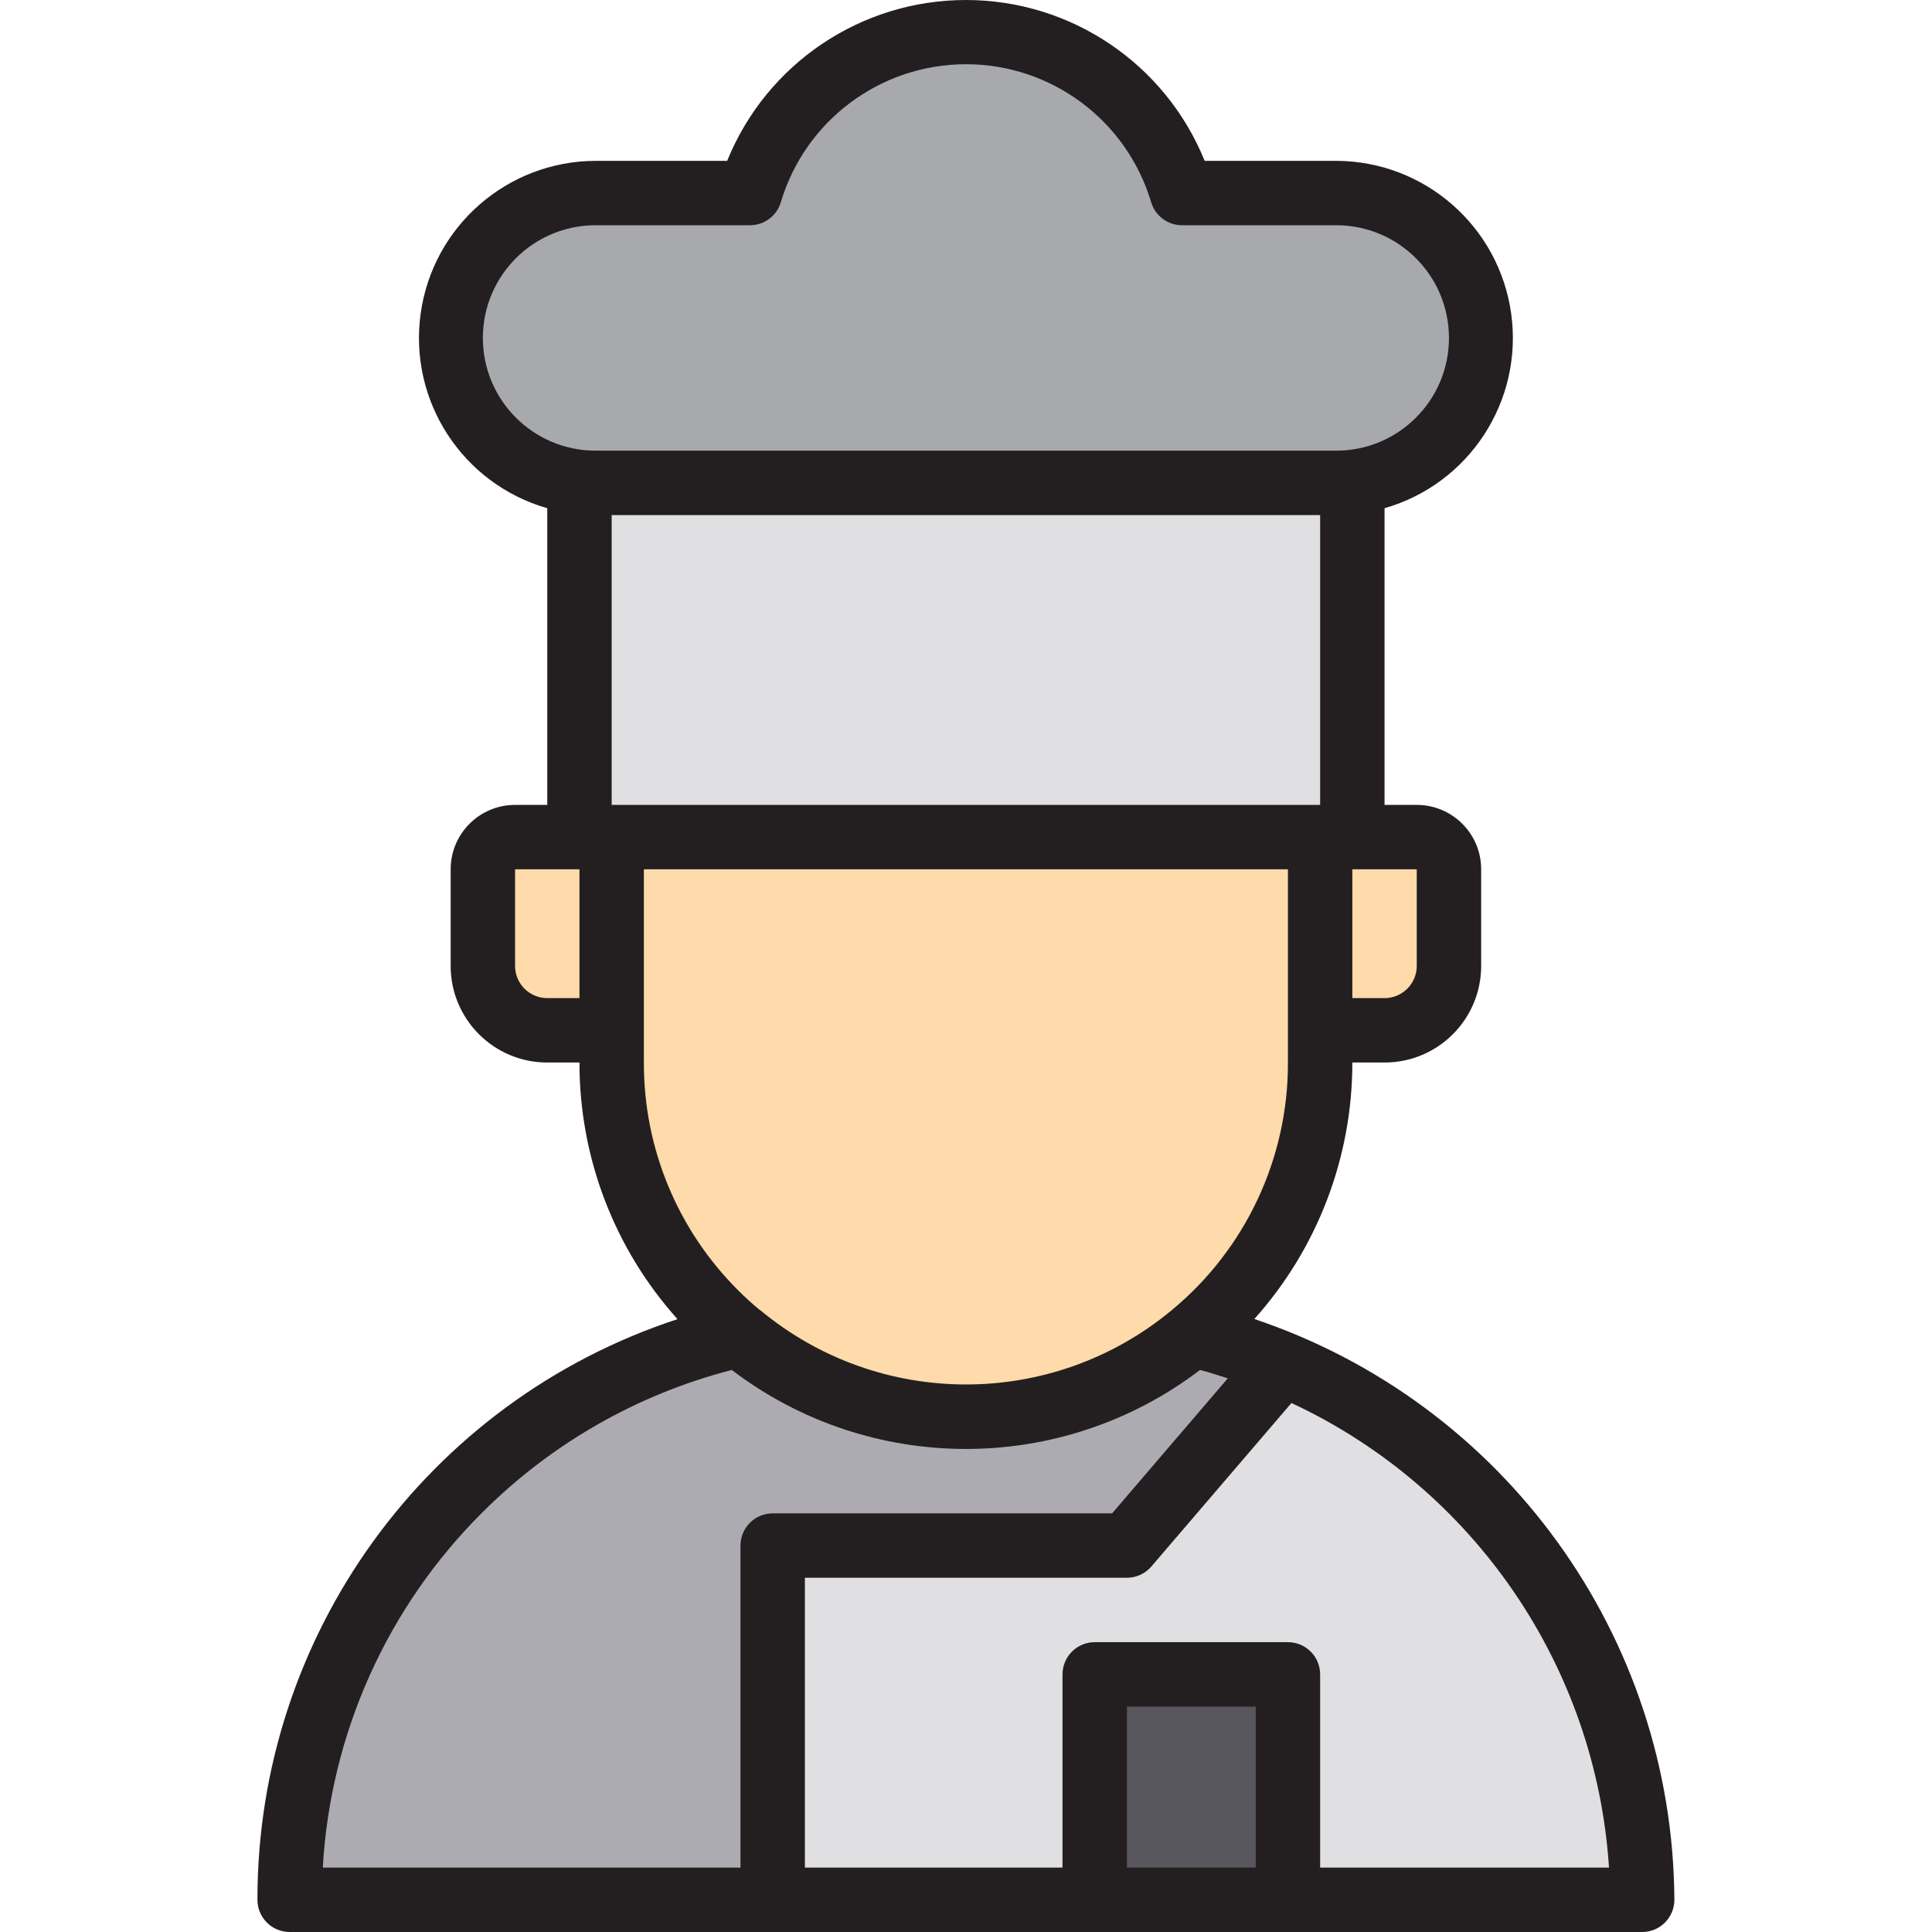 <svg height="479pt" viewBox="-63 0 479 479.957" width="479pt" xmlns="http://www.w3.org/2000/svg"><path d="m152.477 327.957h48c79.531 0 144 64.469 144 144h-336c0-79.531 64.473-144 144-144zm0 0" fill="#acabb1"/><path d="m80.477 111.957h192v96h-192zm0 0" fill="#e0e0e2"/><path d="m344.477 471.957h-216v-88h88l38.723-45.199c54.023 22.18 89.293 74.801 89.277 133.199zm0 0" fill="#e0e0e2"/><path d="m208.477 415.957h48v56h-48zm0 0" fill="#57565c"/><g fill="#ffdaaa"><path d="m88.477 207.957v48h-16c-8.824-.027-15.973-7.176-16-16v-24c0-4.418 3.582-8 8-8zm0 0"/><path d="m272.477 207.957h16c4.422 0 8 3.582 8 8v24c-.023 8.824-7.172 15.973-16 16h-16v-48zm0 0"/><path d="m264.477 207.957v56c0 34.121-19.727 65.168-50.617 79.66-30.891 14.496-67.375 9.828-93.621-11.98-2.094-1.707-4.098-3.523-6-5.441-16.527-16.492-25.797-38.891-25.762-62.238v-56zm0 0"/></g><path d="m268.477 47.957c19.883 0 36 16.117 36 36 0 19.883-16.117 36-36 36h-184c-19.879 0-36-16.117-36-36 0-19.883 16.121-36 36-36h38.32c7.062-23.758 28.898-40.047 53.68-40.047 24.785 0 46.621 16.289 53.684 40.047zm0 0" fill="#a7a9ac"/><path d="m248.133 327.676c15.691-17.516 24.359-40.207 24.344-63.719h8c13.258 0 24-10.746 24-24v-24c0-8.836-7.16-16-16-16h-8v-73.703c21.066-6.039 34.477-26.656 31.457-48.359-3.02-21.699-21.543-37.875-43.457-37.938h-32.688c-9.789-24.152-33.25-39.957-59.312-39.957-26.059 0-49.52 15.805-59.309 39.957h-32.691c-21.91.062-40.434 16.238-43.453 37.938-3.02 21.703 10.391 42.32 31.453 48.359v73.703h-8c-8.836 0-16 7.164-16 16v24c0 13.254 10.746 24 24 24h8c-.039 23.527 8.633 46.238 24.348 63.75-62.324 20.453-104.43 78.66-104.348 144.25 0 4.418 3.582 8 8 8h336c4.422 0 8-3.582 8-8-.359-65.453-42.293-123.438-104.344-144.281zm40.344-87.719c0 4.418-3.578 8-8 8h-8v-32h16zm-232-156c0-15.465 12.539-28 28-28h38.355c3.535 0 6.652-2.324 7.664-5.711 6.062-20.344 24.77-34.289 46-34.289 21.227 0 39.934 13.945 46 34.289 1.008 3.375 4.105 5.695 7.629 5.711h38.352c15.465 0 28 12.535 28 28 0 15.465-12.535 28-28 28h-184c-15.461 0-28-12.535-28-28zm32 44h176v72h-176zm-16 120c-4.418 0-8-3.582-8-8v-24h16v32zm24 8v-40h160v48c.066 23.785-10.52 46.355-28.855 61.512-29.637 24.625-72.617 24.625-102.254 0l-.105-.047c-1.871-1.531-3.664-3.156-5.367-4.875-15.051-14.977-23.484-35.355-23.418-56.59zm-40.191 119.832c17.137-17.148 38.555-29.391 62.023-35.457 34.363 26.168 81.969 26.168 116.328 0 2.336.602 4.609 1.359 6.898 2.082l-28.738 33.543h-84.32c-4.418 0-8 3.582-8 8v80h-103.766c1.887-33.262 15.977-64.656 39.574-88.168zm160.191 88.168v-40h32v40zm48 0v-48c0-4.418-3.578-8-8-8h-48c-4.418 0-8 3.582-8 8v48h-64v-72h80c2.336-.004 4.555-1.027 6.074-2.801l34.801-40.617c45.391 21.188 75.629 65.43 78.887 115.418zm0 0" fill="#231f20"/></svg>